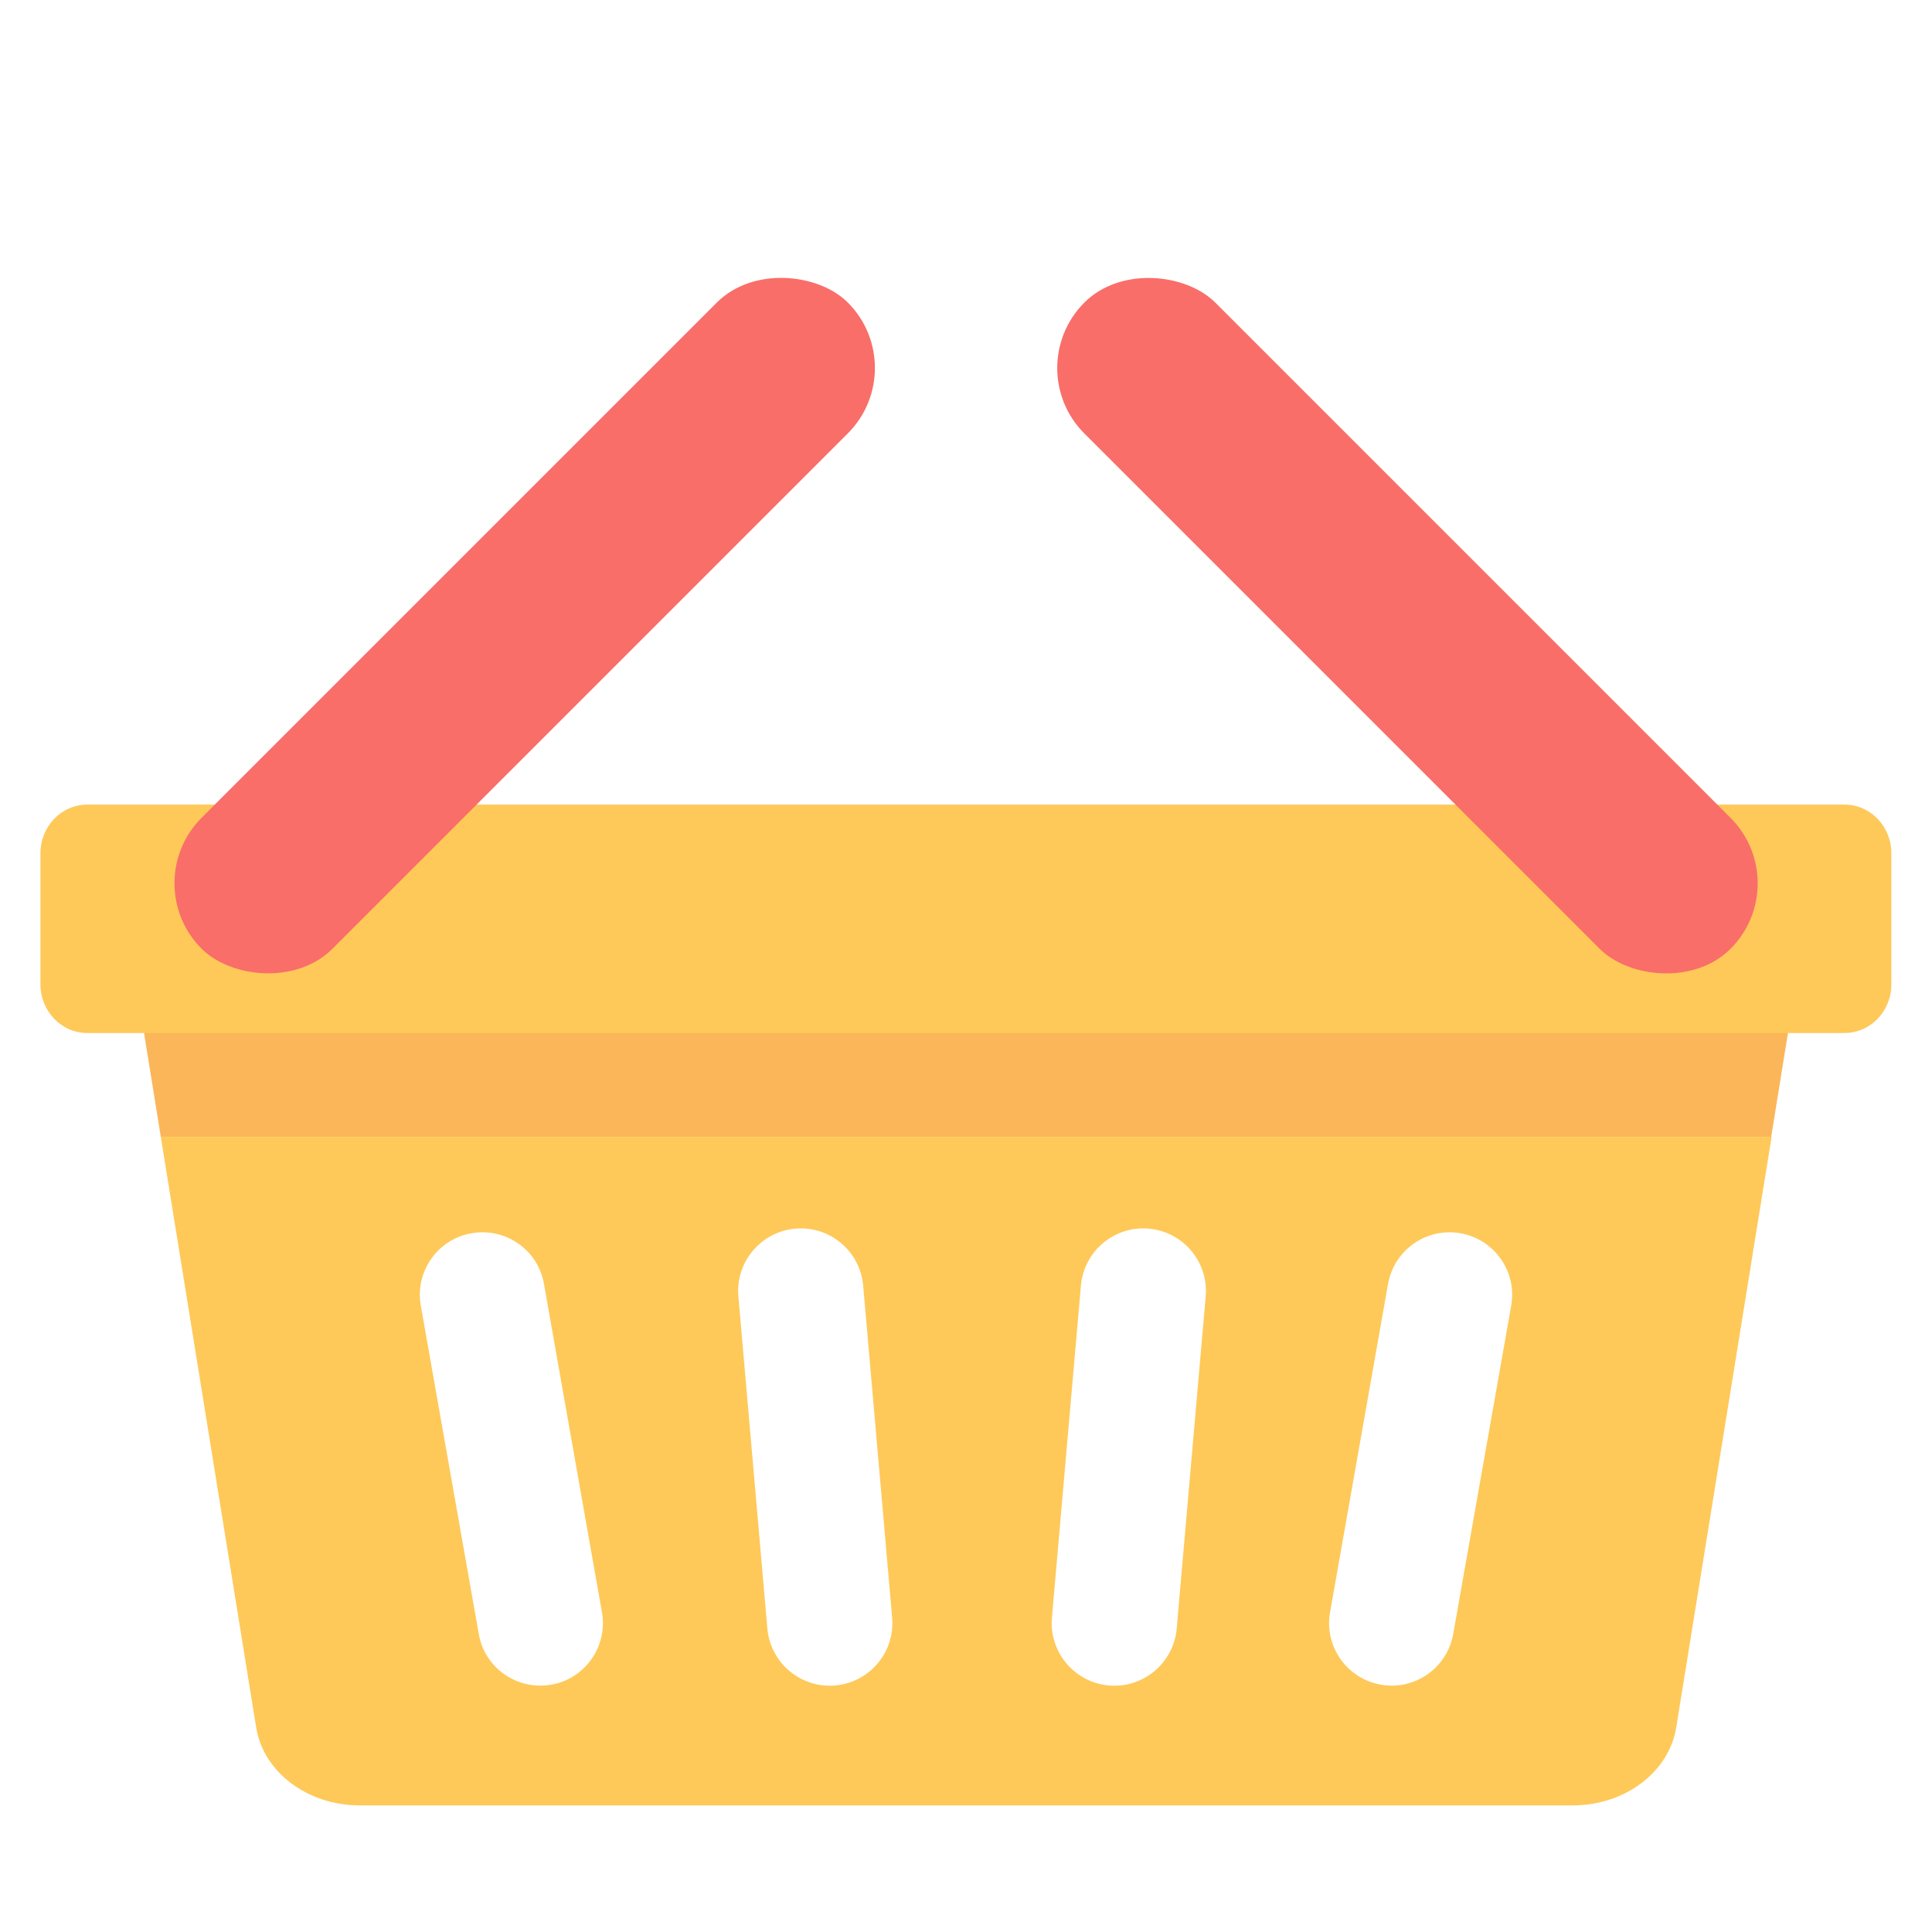 <?xml version="1.0" encoding="UTF-8"?>
<svg id="_레이어_1" data-name="레이어 1" xmlns="http://www.w3.org/2000/svg" viewBox="0 0 96 96">
  <defs>
    <style>
      .cls-1 {
        fill: #f96e69;
      }

      .cls-2 {
        fill: #fbb659;
      }

      .cls-3 {
        fill: #fec959;
      }
    </style>
  </defs>
  <polygon class="cls-2" points="7.09 50.91 7.99 56.49 88.01 56.49 88.91 50.91 7.09 50.91"/>
  <path class="cls-3" d="M7.99,56.49l4.73,29.29c.33,2.25,2.54,3.93,5.16,3.93h60.26c2.62,0,4.83-1.68,5.16-3.93l4.73-29.29H7.99ZM27.39,83.71c-1.69.3-3.31-.83-3.6-2.52l-2.88-16.31c-.3-1.69.83-3.31,2.52-3.6h0c1.69-.3,3.31.83,3.6,2.52l2.88,16.31c.3,1.69-.83,3.31-2.52,3.6ZM41.5,83.75c-1.71.15-3.22-1.12-3.37-2.83l-1.44-16.5c-.15-1.71,1.12-3.22,2.83-3.37s3.22,1.12,3.37,2.83l1.44,16.5c.15,1.71-1.12,3.22-2.83,3.37ZM58.47,80.92c-.15,1.71-1.66,2.98-3.37,2.83s-2.98-1.66-2.83-3.37l1.44-16.5c.15-1.71,1.66-2.98,3.37-2.83s2.98,1.66,2.83,3.37l-1.44,16.5ZM75.09,64.88l-2.88,16.31c-.3,1.69-1.91,2.82-3.6,2.52-1.69-.3-2.82-1.91-2.52-3.6l2.88-16.31c.3-1.69,1.91-2.82,3.6-2.52h0c1.69.3,2.82,1.91,2.52,3.6Z"/>
  <path class="cls-3" d="M91.66,51.33H4.34c-1.29,0-2.33-1.08-2.33-2.42v-6.51c0-1.34,1.04-2.42,2.33-2.42h87.31c1.29,0,2.33,1.08,2.33,2.42v6.51c0,1.34-1.04,2.42-2.33,2.42Z"/>
  <rect class="cls-1" x="3.37" y="26.49" width="45.41" height="9.2" rx="4.6" ry="4.6" transform="translate(-14.35 27.54) rotate(-45)"/>
  <rect class="cls-1" x="65.33" y="8.39" width="9.2" height="45.41" rx="4.6" ry="4.6" transform="translate(-1.5 58.55) rotate(-45)"/>
</svg>